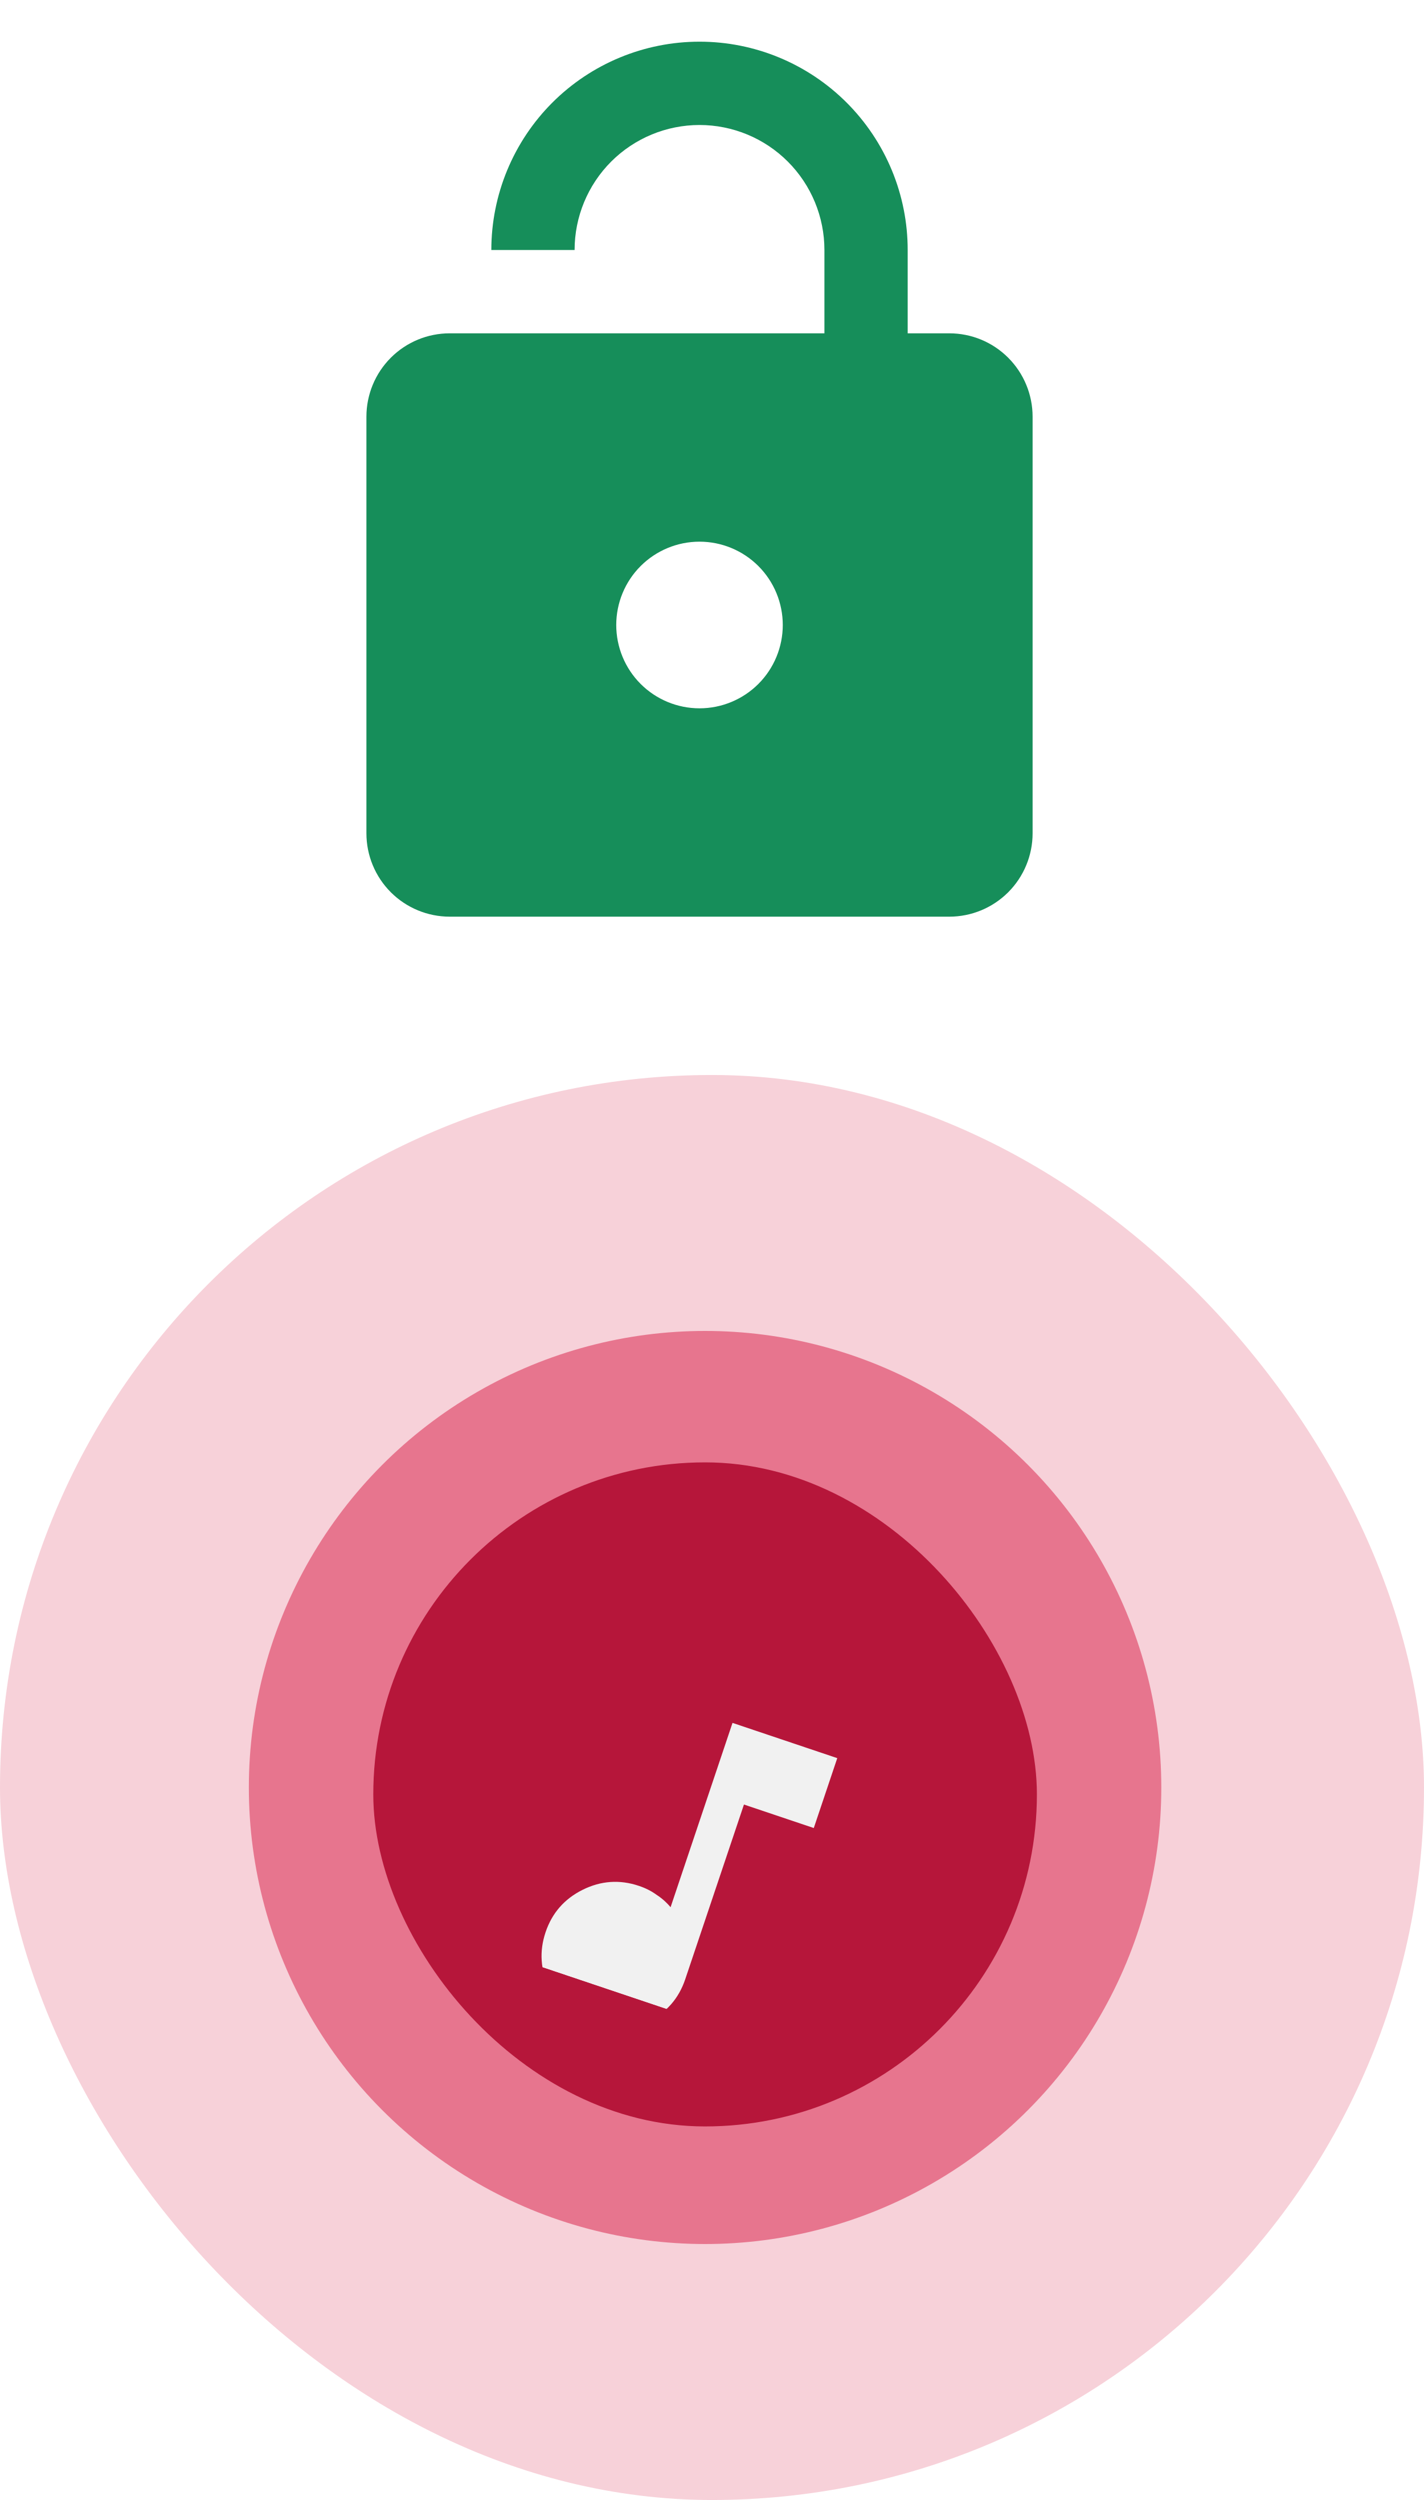 <svg width="57" height="100" viewBox="0 0 57 100" fill="none" xmlns="http://www.w3.org/2000/svg">
<rect y="43" width="57" height="57" rx="28.5" fill="#D91A45" fill-opacity="0.2"/>
<circle cx="28.223" cy="71.5" r="18.262" fill="#D91A45" fill-opacity="0.5"/>
<rect x="14.942" y="58.495" width="26.563" height="26.563" rx="13.282" fill="#B6163A"/>
<g clip-path="url(#clip0_231_1130)">
<g filter="url(#filter0_d_231_1130)">
<path d="M23.694 77.026C22.925 76.767 22.359 76.272 21.995 75.541C21.632 74.809 21.58 74.059 21.838 73.29C22.096 72.522 22.591 71.956 23.323 71.592C24.055 71.229 24.805 71.177 25.573 71.435C25.841 71.525 26.074 71.642 26.272 71.787C26.485 71.923 26.675 72.091 26.842 72.289L29.321 64.916L33.514 66.326L32.574 69.122L29.779 68.182L27.429 75.17C27.171 75.939 26.675 76.505 25.944 76.868C25.212 77.232 24.462 77.284 23.694 77.026Z" fill="#F1F1F1"/>
</g>
</g>
<path d="M38 13.333C38.884 13.333 39.732 13.684 40.357 14.31C40.982 14.935 41.333 15.783 41.333 16.667V33.333C41.333 34.217 40.982 35.065 40.357 35.69C39.732 36.315 38.884 36.667 38 36.667H18C17.116 36.667 16.268 36.315 15.643 35.69C15.018 35.065 14.667 34.217 14.667 33.333V16.667C14.667 15.783 15.018 14.935 15.643 14.31C16.268 13.684 17.116 13.333 18 13.333H33V10C33 8.674 32.473 7.402 31.535 6.464C30.598 5.527 29.326 5 28 5C26.674 5 25.402 5.527 24.464 6.464C23.527 7.402 23 8.674 23 10H19.667C19.667 7.79 20.545 5.67 22.107 4.107C23.67 2.545 25.79 1.667 28 1.667C29.094 1.667 30.178 1.882 31.189 2.301C32.2 2.72 33.119 3.334 33.892 4.107C34.666 4.881 35.28 5.8 35.699 6.811C36.118 7.822 36.333 8.906 36.333 10V13.333H38ZM28 28.333C28.884 28.333 29.732 27.982 30.357 27.357C30.982 26.732 31.333 25.884 31.333 25C31.333 24.116 30.982 23.268 30.357 22.643C29.732 22.018 28.884 21.667 28 21.667C27.116 21.667 26.268 22.018 25.643 22.643C25.018 23.268 24.667 24.116 24.667 25C24.667 25.884 25.018 26.732 25.643 27.357C26.268 27.982 27.116 28.333 28 28.333Z" fill="#168E5A"/>
<defs>
<filter id="filter0_d_231_1130" x="17.677" y="64.916" width="19.837" height="20.271" filterUnits="userSpaceOnUse" color-interpolation-filters="sRGB">
<feFlood flood-opacity="0" result="BackgroundImageFix"/>
<feColorMatrix in="SourceAlpha" type="matrix" values="0 0 0 0 0 0 0 0 0 0 0 0 0 0 0 0 0 0 127 0" result="hardAlpha"/>
<feOffset dy="4"/>
<feGaussianBlur stdDeviation="2"/>
<feComposite in2="hardAlpha" operator="out"/>
<feColorMatrix type="matrix" values="0 0 0 0 0 0 0 0 0 0 0 0 0 0 0 0 0 0 0.25 0"/>
<feBlend mode="normal" in2="BackgroundImageFix" result="effect1_dropShadow_231_1130"/>
<feBlend mode="normal" in="SourceGraphic" in2="effect1_dropShadow_231_1130" result="shape"/>
</filter>
<clipPath id="clip0_231_1130">
<rect width="17.695" height="17.695" fill="white" transform="translate(21.639 60) rotate(18.584)"/>
</clipPath>
</defs>
</svg>
